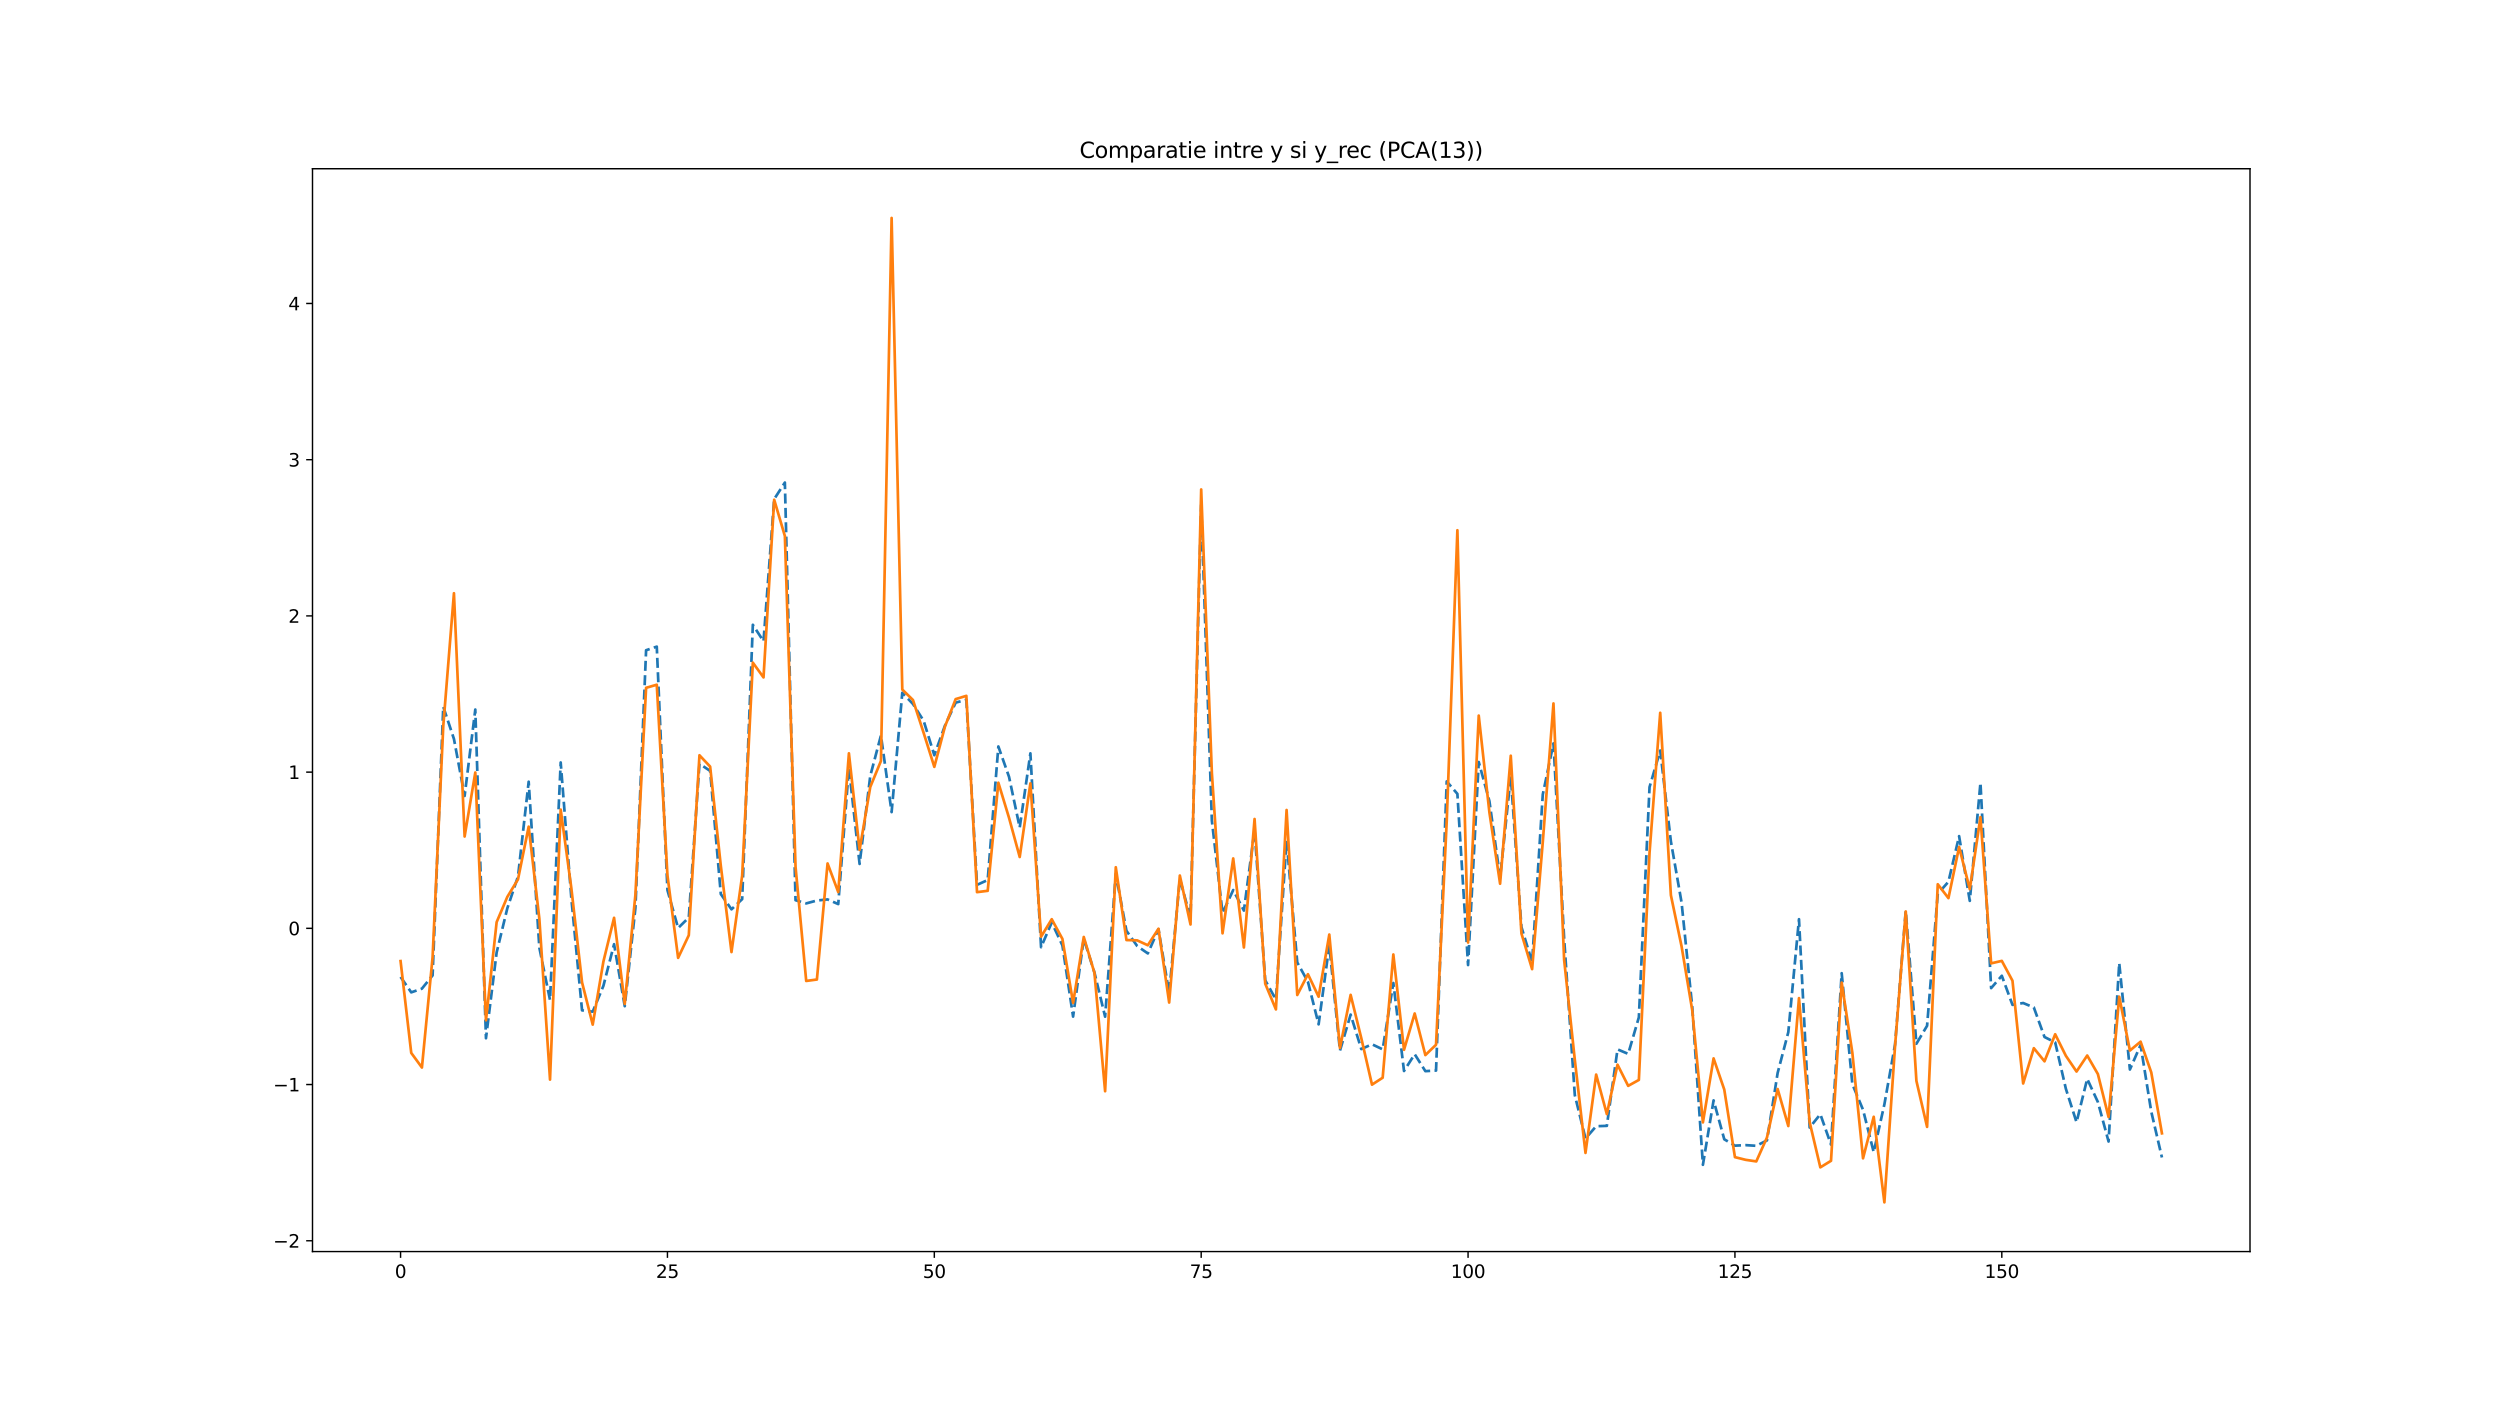 <?xml version="1.0" encoding="utf-8" standalone="no"?>
<!DOCTYPE svg PUBLIC "-//W3C//DTD SVG 1.1//EN"
  "http://www.w3.org/Graphics/SVG/1.1/DTD/svg11.dtd">
<svg xmlns:xlink="http://www.w3.org/1999/xlink" width="1382.4pt" height="777.6pt" viewBox="0 0 1382.4 777.6" xmlns="http://www.w3.org/2000/svg" version="1.1">
 <defs>
  <style type="text/css">*{stroke-linejoin: round; stroke-linecap: butt}</style>
 </defs>
 <g id="figure_1">
  <g id="patch_1">
   <path d="M 0 777.6 
L 1382.4 777.6 
L 1382.4 0 
L 0 0 
z
" style="fill: #ffffff"/>
  </g>
  <g id="axes_1">
   <g id="patch_2">
    <path d="M 172.8 692.064 
L 1244.16 692.064 
L 1244.16 93.312 
L 172.8 93.312 
z
" style="fill: #ffffff"/>
   </g>
   <g id="matplotlib.axis_1">
    <g id="xtick_1">
     <g id="line2d_1">
      <defs>
       <path id="m01a912fbf9" d="M 0 0 
L 0 3.5 
" style="stroke: #000000; stroke-width: 0.8"/>
      </defs>
      <g>
       <use xlink:href="#m01a912fbf9" x="221.498" y="692.064" style="stroke: #000000; stroke-width: 0.8"/>
      </g>
     </g>
     <g id="text_1">
      <!-- 0 -->
      <g transform="translate(218.317 706.662) scale(0.1 -0.1)">
       <defs>
        <path id="DejaVuSans-30" d="M 2034 4250 
Q 1547 4250 1301 3770 
Q 1056 3291 1056 2328 
Q 1056 1369 1301 889 
Q 1547 409 2034 409 
Q 2525 409 2770 889 
Q 3016 1369 3016 2328 
Q 3016 3291 2770 3770 
Q 2525 4250 2034 4250 
z
M 2034 4750 
Q 2819 4750 3233 4129 
Q 3647 3509 3647 2328 
Q 3647 1150 3233 529 
Q 2819 -91 2034 -91 
Q 1250 -91 836 529 
Q 422 1150 422 2328 
Q 422 3509 836 4129 
Q 1250 4750 2034 4750 
z
" transform="scale(0.016)"/>
       </defs>
       <use xlink:href="#DejaVuSans-30"/>
      </g>
     </g>
    </g>
    <g id="xtick_2">
     <g id="line2d_2">
      <g>
       <use xlink:href="#m01a912fbf9" x="369.068" y="692.064" style="stroke: #000000; stroke-width: 0.8"/>
      </g>
     </g>
     <g id="text_2">
      <!-- 25 -->
      <g transform="translate(362.706 706.662) scale(0.1 -0.1)">
       <defs>
        <path id="DejaVuSans-32" d="M 1228 531 
L 3431 531 
L 3431 0 
L 469 0 
L 469 531 
Q 828 903 1448 1529 
Q 2069 2156 2228 2338 
Q 2531 2678 2651 2914 
Q 2772 3150 2772 3378 
Q 2772 3750 2511 3984 
Q 2250 4219 1831 4219 
Q 1534 4219 1204 4116 
Q 875 4013 500 3803 
L 500 4441 
Q 881 4594 1212 4672 
Q 1544 4750 1819 4750 
Q 2544 4750 2975 4387 
Q 3406 4025 3406 3419 
Q 3406 3131 3298 2873 
Q 3191 2616 2906 2266 
Q 2828 2175 2409 1742 
Q 1991 1309 1228 531 
z
" transform="scale(0.016)"/>
        <path id="DejaVuSans-35" d="M 691 4666 
L 3169 4666 
L 3169 4134 
L 1269 4134 
L 1269 2991 
Q 1406 3038 1543 3061 
Q 1681 3084 1819 3084 
Q 2600 3084 3056 2656 
Q 3513 2228 3513 1497 
Q 3513 744 3044 326 
Q 2575 -91 1722 -91 
Q 1428 -91 1123 -41 
Q 819 9 494 109 
L 494 744 
Q 775 591 1075 516 
Q 1375 441 1709 441 
Q 2250 441 2565 725 
Q 2881 1009 2881 1497 
Q 2881 1984 2565 2268 
Q 2250 2553 1709 2553 
Q 1456 2553 1204 2497 
Q 953 2441 691 2322 
L 691 4666 
z
" transform="scale(0.016)"/>
       </defs>
       <use xlink:href="#DejaVuSans-32"/>
       <use xlink:href="#DejaVuSans-35" transform="translate(63.623 0)"/>
      </g>
     </g>
    </g>
    <g id="xtick_3">
     <g id="line2d_3">
      <g>
       <use xlink:href="#m01a912fbf9" x="516.639" y="692.064" style="stroke: #000000; stroke-width: 0.8"/>
      </g>
     </g>
     <g id="text_3">
      <!-- 50 -->
      <g transform="translate(510.276 706.662) scale(0.1 -0.1)">
       <use xlink:href="#DejaVuSans-35"/>
       <use xlink:href="#DejaVuSans-30" transform="translate(63.623 0)"/>
      </g>
     </g>
    </g>
    <g id="xtick_4">
     <g id="line2d_4">
      <g>
       <use xlink:href="#m01a912fbf9" x="664.209" y="692.064" style="stroke: #000000; stroke-width: 0.8"/>
      </g>
     </g>
     <g id="text_4">
      <!-- 75 -->
      <g transform="translate(657.846 706.662) scale(0.1 -0.1)">
       <defs>
        <path id="DejaVuSans-37" d="M 525 4666 
L 3525 4666 
L 3525 4397 
L 1831 0 
L 1172 0 
L 2766 4134 
L 525 4134 
L 525 4666 
z
" transform="scale(0.016)"/>
       </defs>
       <use xlink:href="#DejaVuSans-37"/>
       <use xlink:href="#DejaVuSans-35" transform="translate(63.623 0)"/>
      </g>
     </g>
    </g>
    <g id="xtick_5">
     <g id="line2d_5">
      <g>
       <use xlink:href="#m01a912fbf9" x="811.779" y="692.064" style="stroke: #000000; stroke-width: 0.8"/>
      </g>
     </g>
     <g id="text_5">
      <!-- 100 -->
      <g transform="translate(802.235 706.662) scale(0.1 -0.1)">
       <defs>
        <path id="DejaVuSans-31" d="M 794 531 
L 1825 531 
L 1825 4091 
L 703 3866 
L 703 4441 
L 1819 4666 
L 2450 4666 
L 2450 531 
L 3481 531 
L 3481 0 
L 794 0 
L 794 531 
z
" transform="scale(0.016)"/>
       </defs>
       <use xlink:href="#DejaVuSans-31"/>
       <use xlink:href="#DejaVuSans-30" transform="translate(63.623 0)"/>
       <use xlink:href="#DejaVuSans-30" transform="translate(127.246 0)"/>
      </g>
     </g>
    </g>
    <g id="xtick_6">
     <g id="line2d_6">
      <g>
       <use xlink:href="#m01a912fbf9" x="959.349" y="692.064" style="stroke: #000000; stroke-width: 0.8"/>
      </g>
     </g>
     <g id="text_6">
      <!-- 125 -->
      <g transform="translate(949.806 706.662) scale(0.1 -0.1)">
       <use xlink:href="#DejaVuSans-31"/>
       <use xlink:href="#DejaVuSans-32" transform="translate(63.623 0)"/>
       <use xlink:href="#DejaVuSans-35" transform="translate(127.246 0)"/>
      </g>
     </g>
    </g>
    <g id="xtick_7">
     <g id="line2d_7">
      <g>
       <use xlink:href="#m01a912fbf9" x="1106.92" y="692.064" style="stroke: #000000; stroke-width: 0.8"/>
      </g>
     </g>
     <g id="text_7">
      <!-- 150 -->
      <g transform="translate(1097.376 706.662) scale(0.1 -0.1)">
       <use xlink:href="#DejaVuSans-31"/>
       <use xlink:href="#DejaVuSans-35" transform="translate(63.623 0)"/>
       <use xlink:href="#DejaVuSans-30" transform="translate(127.246 0)"/>
      </g>
     </g>
    </g>
   </g>
   <g id="matplotlib.axis_2">
    <g id="ytick_1">
     <g id="line2d_8">
      <defs>
       <path id="m8bbad500cc" d="M 0 0 
L -3.5 0 
" style="stroke: #000000; stroke-width: 0.8"/>
      </defs>
      <g>
       <use xlink:href="#m8bbad500cc" x="172.8" y="686.094" style="stroke: #000000; stroke-width: 0.8"/>
      </g>
     </g>
     <g id="text_8">
      <!-- −2 -->
      <g transform="translate(151.058 689.893) scale(0.1 -0.1)">
       <defs>
        <path id="DejaVuSans-2212" d="M 678 2272 
L 4684 2272 
L 4684 1741 
L 678 1741 
L 678 2272 
z
" transform="scale(0.016)"/>
       </defs>
       <use xlink:href="#DejaVuSans-2212"/>
       <use xlink:href="#DejaVuSans-32" transform="translate(83.789 0)"/>
      </g>
     </g>
    </g>
    <g id="ytick_2">
     <g id="line2d_9">
      <g>
       <use xlink:href="#m8bbad500cc" x="172.8" y="599.713" style="stroke: #000000; stroke-width: 0.8"/>
      </g>
     </g>
     <g id="text_9">
      <!-- −1 -->
      <g transform="translate(151.058 603.513) scale(0.1 -0.1)">
       <use xlink:href="#DejaVuSans-2212"/>
       <use xlink:href="#DejaVuSans-31" transform="translate(83.789 0)"/>
      </g>
     </g>
    </g>
    <g id="ytick_3">
     <g id="line2d_10">
      <g>
       <use xlink:href="#m8bbad500cc" x="172.8" y="513.333" style="stroke: #000000; stroke-width: 0.8"/>
      </g>
     </g>
     <g id="text_10">
      <!-- 0 -->
      <g transform="translate(159.438 517.132) scale(0.1 -0.1)">
       <use xlink:href="#DejaVuSans-30"/>
      </g>
     </g>
    </g>
    <g id="ytick_4">
     <g id="line2d_11">
      <g>
       <use xlink:href="#m8bbad500cc" x="172.8" y="426.952" style="stroke: #000000; stroke-width: 0.8"/>
      </g>
     </g>
     <g id="text_11">
      <!-- 1 -->
      <g transform="translate(159.438 430.752) scale(0.1 -0.1)">
       <use xlink:href="#DejaVuSans-31"/>
      </g>
     </g>
    </g>
    <g id="ytick_5">
     <g id="line2d_12">
      <g>
       <use xlink:href="#m8bbad500cc" x="172.8" y="340.572" style="stroke: #000000; stroke-width: 0.8"/>
      </g>
     </g>
     <g id="text_12">
      <!-- 2 -->
      <g transform="translate(159.438 344.371) scale(0.1 -0.1)">
       <use xlink:href="#DejaVuSans-32"/>
      </g>
     </g>
    </g>
    <g id="ytick_6">
     <g id="line2d_13">
      <g>
       <use xlink:href="#m8bbad500cc" x="172.8" y="254.191" style="stroke: #000000; stroke-width: 0.8"/>
      </g>
     </g>
     <g id="text_13">
      <!-- 3 -->
      <g transform="translate(159.438 257.991) scale(0.1 -0.1)">
       <defs>
        <path id="DejaVuSans-33" d="M 2597 2516 
Q 3050 2419 3304 2112 
Q 3559 1806 3559 1356 
Q 3559 666 3084 287 
Q 2609 -91 1734 -91 
Q 1441 -91 1130 -33 
Q 819 25 488 141 
L 488 750 
Q 750 597 1062 519 
Q 1375 441 1716 441 
Q 2309 441 2620 675 
Q 2931 909 2931 1356 
Q 2931 1769 2642 2001 
Q 2353 2234 1838 2234 
L 1294 2234 
L 1294 2753 
L 1863 2753 
Q 2328 2753 2575 2939 
Q 2822 3125 2822 3475 
Q 2822 3834 2567 4026 
Q 2313 4219 1838 4219 
Q 1578 4219 1281 4162 
Q 984 4106 628 3988 
L 628 4550 
Q 988 4650 1302 4700 
Q 1616 4750 1894 4750 
Q 2613 4750 3031 4423 
Q 3450 4097 3450 3541 
Q 3450 3153 3228 2886 
Q 3006 2619 2597 2516 
z
" transform="scale(0.016)"/>
       </defs>
       <use xlink:href="#DejaVuSans-33"/>
      </g>
     </g>
    </g>
    <g id="ytick_7">
     <g id="line2d_14">
      <g>
       <use xlink:href="#m8bbad500cc" x="172.8" y="167.811" style="stroke: #000000; stroke-width: 0.8"/>
      </g>
     </g>
     <g id="text_14">
      <!-- 4 -->
      <g transform="translate(159.438 171.61) scale(0.1 -0.1)">
       <defs>
        <path id="DejaVuSans-34" d="M 2419 4116 
L 825 1625 
L 2419 1625 
L 2419 4116 
z
M 2253 4666 
L 3047 4666 
L 3047 1625 
L 3713 1625 
L 3713 1100 
L 3047 1100 
L 3047 0 
L 2419 0 
L 2419 1100 
L 313 1100 
L 313 1709 
L 2253 4666 
z
" transform="scale(0.016)"/>
       </defs>
       <use xlink:href="#DejaVuSans-34"/>
      </g>
     </g>
    </g>
   </g>
   <g id="line2d_15">
    <path d="M 221.498 540.201 
L 227.401 548.736 
L 233.304 546.683 
L 239.207 539.362 
L 245.109 390.785 
L 251.012 408.613 
L 256.915 440.116 
L 262.818 392.358 
L 268.721 574.103 
L 274.623 526.651 
L 280.526 502.243 
L 286.429 484.675 
L 292.332 432.261 
L 298.235 524.029 
L 304.138 552.979 
L 310.04 421.621 
L 315.943 496.873 
L 321.846 558.673 
L 327.749 559.409 
L 333.652 545.146 
L 339.554 522.105 
L 345.457 556.384 
L 351.36 502.063 
L 357.263 359.556 
L 363.166 357.558 
L 369.068 492.221 
L 374.971 513.172 
L 380.874 507.358 
L 386.777 422.314 
L 392.68 426.288 
L 398.582 494.407 
L 404.485 502.825 
L 410.388 497.185 
L 416.291 345.484 
L 422.194 354.584 
L 428.097 275.982 
L 433.999 266.836 
L 439.902 497.772 
L 445.805 499.545 
L 451.708 497.951 
L 457.611 497.348 
L 463.513 499.924 
L 469.416 424.536 
L 475.319 477.716 
L 481.222 429.035 
L 487.125 406.695 
L 493.027 449.058 
L 498.93 383.087 
L 504.833 389.264 
L 510.736 398.585 
L 516.639 417.603 
L 522.541 401.18 
L 528.444 388.524 
L 534.347 386.953 
L 540.25 489.293 
L 546.153 486.627 
L 552.056 412.777 
L 557.958 429.573 
L 563.861 457.599 
L 569.764 416.583 
L 575.667 523.759 
L 581.57 510.102 
L 587.472 522.795 
L 593.375 562.134 
L 599.278 519.08 
L 605.181 537.739 
L 611.084 562.182 
L 616.986 483.325 
L 622.889 514.698 
L 628.792 523.084 
L 634.695 527.202 
L 640.598 513.835 
L 646.5 549.163 
L 652.403 486.014 
L 658.306 507.637 
L 664.209 279.251 
L 670.112 453.78 
L 676.015 504.855 
L 681.917 492.159 
L 687.82 503.51 
L 693.723 459.075 
L 699.626 542.065 
L 705.529 552.755 
L 711.431 464.836 
L 717.334 532.2 
L 723.237 542.899 
L 729.14 566.418 
L 735.043 522.692 
L 740.945 580.94 
L 746.848 561.036 
L 752.751 580.094 
L 758.654 577.443 
L 764.557 580.243 
L 770.46 543.567 
L 776.362 592.212 
L 782.265 582.93 
L 788.168 592.303 
L 794.071 591.972 
L 799.974 432.094 
L 805.876 438.979 
L 811.779 533.626 
L 817.682 421.369 
L 823.585 442.999 
L 829.488 485.249 
L 835.39 429.265 
L 841.293 512.61 
L 847.196 532.06 
L 853.099 439.309 
L 859.002 411.084 
L 864.904 518.91 
L 870.807 605.576 
L 876.71 629.528 
L 882.613 622.757 
L 888.516 622.554 
L 894.419 580.25 
L 900.321 582.751 
L 906.224 562.525 
L 912.127 435.232 
L 918.03 415.027 
L 923.933 465.271 
L 929.835 499.024 
L 935.738 556.71 
L 941.641 644.083 
L 947.544 608.472 
L 953.447 629.98 
L 959.349 633.497 
L 965.252 633.213 
L 971.155 633.585 
L 977.058 630.607 
L 982.961 593.309 
L 988.863 570.731 
L 994.766 508.289 
L 1000.669 623.484 
L 1006.572 616.117 
L 1012.475 632.937 
L 1018.378 538.145 
L 1024.28 599.478 
L 1030.183 613.676 
L 1036.086 637.099 
L 1041.989 610.664 
L 1047.892 577.512 
L 1053.794 503.673 
L 1059.697 577.133 
L 1065.6 567.221 
L 1071.503 494.284 
L 1077.406 487.568 
L 1083.308 462.355 
L 1089.211 498.131 
L 1095.114 432.799 
L 1101.017 546.387 
L 1106.92 539.562 
L 1112.822 555.646 
L 1118.725 554.631 
L 1124.628 557.093 
L 1130.531 573.419 
L 1136.434 576.403 
L 1142.337 602.04 
L 1148.239 620.546 
L 1154.142 596.575 
L 1160.045 609.386 
L 1165.948 631.211 
L 1171.851 532.531 
L 1177.753 591.39 
L 1183.656 577.839 
L 1189.559 614.705 
L 1195.462 640.036 
L 1195.462 640.036 
" clip-path="url(#p60ec5dadcd)" style="fill: none; stroke-dasharray: 5.55,2.4; stroke-dashoffset: 0; stroke: #1f77b4; stroke-width: 1.5"/>
   </g>
   <g id="line2d_16">
    <path d="M 221.498 531.436 
L 227.401 582.227 
L 233.304 590.299 
L 239.207 529.308 
L 245.109 401.446 
L 251.012 328.04 
L 256.915 462.554 
L 262.818 427.163 
L 268.721 564.184 
L 274.623 509.893 
L 280.526 495.945 
L 286.429 486.245 
L 292.332 457.099 
L 298.235 507.996 
L 304.138 596.978 
L 310.04 447.673 
L 315.943 491.233 
L 321.846 543.209 
L 327.749 566.579 
L 333.652 531.728 
L 339.554 507.523 
L 345.457 555.105 
L 351.36 494.717 
L 357.263 380.328 
L 363.166 378.624 
L 369.068 484.039 
L 374.971 529.655 
L 380.874 517.168 
L 386.777 417.634 
L 392.68 423.891 
L 398.582 478.787 
L 404.485 526.451 
L 410.388 484.178 
L 416.291 366.413 
L 422.194 374.584 
L 428.097 276.326 
L 433.999 296.4 
L 439.902 479.318 
L 445.805 542.425 
L 451.708 541.635 
L 457.611 477.454 
L 463.513 493.28 
L 469.416 416.563 
L 475.319 469.95 
L 481.222 435.166 
L 487.125 420.777 
L 493.027 120.528 
L 498.93 381.292 
L 504.833 387.075 
L 510.736 405.266 
L 516.639 424.038 
L 522.541 401.684 
L 528.444 386.569 
L 534.347 384.773 
L 540.25 493.32 
L 546.153 492.584 
L 552.056 432.806 
L 557.958 452.245 
L 563.861 473.88 
L 569.764 433.173 
L 575.667 517.969 
L 581.57 508.285 
L 587.472 519.177 
L 593.375 554.588 
L 599.278 518.108 
L 605.181 537.943 
L 611.084 603.405 
L 616.986 479.558 
L 622.889 519.814 
L 628.792 519.979 
L 634.695 522.695 
L 640.598 513.548 
L 646.5 554.371 
L 652.403 484.137 
L 658.306 511.197 
L 664.209 270.65 
L 670.112 427.397 
L 676.015 516.088 
L 681.917 474.689 
L 687.82 523.911 
L 693.723 452.878 
L 699.626 543.961 
L 705.529 558.161 
L 711.431 447.902 
L 717.334 550.186 
L 723.237 538.695 
L 729.14 551.138 
L 735.043 516.772 
L 740.945 579.515 
L 746.848 550.121 
L 752.751 574.116 
L 758.654 599.774 
L 764.557 595.936 
L 770.46 527.793 
L 776.362 580.509 
L 782.265 560.42 
L 788.168 583.425 
L 794.071 577.702 
L 799.974 454.206 
L 805.876 293.209 
L 811.779 521.183 
L 817.682 395.702 
L 823.585 449.263 
L 829.488 488.662 
L 835.39 417.886 
L 841.293 516.182 
L 847.196 535.894 
L 853.099 465.586 
L 859.002 388.975 
L 864.904 530.8 
L 870.807 586.012 
L 876.71 637.507 
L 882.613 594.2 
L 888.516 616.061 
L 894.419 588.734 
L 900.321 600.434 
L 906.224 597.157 
L 912.127 471.564 
L 918.03 394.152 
L 923.933 495.008 
L 929.835 523.267 
L 935.738 558.573 
L 941.641 620.632 
L 947.544 585.251 
L 953.447 602.469 
L 959.349 639.855 
L 965.252 641.331 
L 971.155 642.214 
L 977.058 629.005 
L 982.961 602.198 
L 988.863 622.652 
L 994.766 551.937 
L 1000.669 620.571 
L 1006.572 645.503 
L 1012.475 641.881 
L 1018.378 543.335 
L 1024.28 582.18 
L 1030.183 640.502 
L 1036.086 617.542 
L 1041.989 664.848 
L 1047.892 578.359 
L 1053.794 503.998 
L 1059.697 597.683 
L 1065.6 623.117 
L 1071.503 488.952 
L 1077.406 496.63 
L 1083.308 468.363 
L 1089.211 491.654 
L 1095.114 451.848 
L 1101.017 532.696 
L 1106.92 531.331 
L 1112.822 542.309 
L 1118.725 599.119 
L 1124.628 579.605 
L 1130.531 586.864 
L 1136.434 571.912 
L 1142.337 583.806 
L 1148.239 592.517 
L 1154.142 583.667 
L 1160.045 593.923 
L 1165.948 617.646 
L 1171.851 551.146 
L 1177.753 580.915 
L 1183.656 576.005 
L 1189.559 593.002 
L 1195.462 626.689 
L 1195.462 626.689 
" clip-path="url(#p60ec5dadcd)" style="fill: none; stroke: #ff7f0e; stroke-width: 1.5; stroke-linecap: square"/>
   </g>
   <g id="patch_3">
    <path d="M 172.8 692.064 
L 172.8 93.312 
" style="fill: none; stroke: #000000; stroke-width: 0.8; stroke-linejoin: miter; stroke-linecap: square"/>
   </g>
   <g id="patch_4">
    <path d="M 1244.16 692.064 
L 1244.16 93.312 
" style="fill: none; stroke: #000000; stroke-width: 0.8; stroke-linejoin: miter; stroke-linecap: square"/>
   </g>
   <g id="patch_5">
    <path d="M 172.8 692.064 
L 1244.16 692.064 
" style="fill: none; stroke: #000000; stroke-width: 0.8; stroke-linejoin: miter; stroke-linecap: square"/>
   </g>
   <g id="patch_6">
    <path d="M 172.8 93.312 
L 1244.16 93.312 
" style="fill: none; stroke: #000000; stroke-width: 0.8; stroke-linejoin: miter; stroke-linecap: square"/>
   </g>
   <g id="text_15">
    <!-- Comparatie intre y si y_rec (PCA(13)) -->
    <g transform="translate(596.927 87.312) scale(0.12 -0.12)">
     <defs>
      <path id="DejaVuSans-43" d="M 4122 4306 
L 4122 3641 
Q 3803 3938 3442 4084 
Q 3081 4231 2675 4231 
Q 1875 4231 1450 3742 
Q 1025 3253 1025 2328 
Q 1025 1406 1450 917 
Q 1875 428 2675 428 
Q 3081 428 3442 575 
Q 3803 722 4122 1019 
L 4122 359 
Q 3791 134 3420 21 
Q 3050 -91 2638 -91 
Q 1578 -91 968 557 
Q 359 1206 359 2328 
Q 359 3453 968 4101 
Q 1578 4750 2638 4750 
Q 3056 4750 3426 4639 
Q 3797 4528 4122 4306 
z
" transform="scale(0.016)"/>
      <path id="DejaVuSans-6f" d="M 1959 3097 
Q 1497 3097 1228 2736 
Q 959 2375 959 1747 
Q 959 1119 1226 758 
Q 1494 397 1959 397 
Q 2419 397 2687 759 
Q 2956 1122 2956 1747 
Q 2956 2369 2687 2733 
Q 2419 3097 1959 3097 
z
M 1959 3584 
Q 2709 3584 3137 3096 
Q 3566 2609 3566 1747 
Q 3566 888 3137 398 
Q 2709 -91 1959 -91 
Q 1206 -91 779 398 
Q 353 888 353 1747 
Q 353 2609 779 3096 
Q 1206 3584 1959 3584 
z
" transform="scale(0.016)"/>
      <path id="DejaVuSans-6d" d="M 3328 2828 
Q 3544 3216 3844 3400 
Q 4144 3584 4550 3584 
Q 5097 3584 5394 3201 
Q 5691 2819 5691 2113 
L 5691 0 
L 5113 0 
L 5113 2094 
Q 5113 2597 4934 2840 
Q 4756 3084 4391 3084 
Q 3944 3084 3684 2787 
Q 3425 2491 3425 1978 
L 3425 0 
L 2847 0 
L 2847 2094 
Q 2847 2600 2669 2842 
Q 2491 3084 2119 3084 
Q 1678 3084 1418 2786 
Q 1159 2488 1159 1978 
L 1159 0 
L 581 0 
L 581 3500 
L 1159 3500 
L 1159 2956 
Q 1356 3278 1631 3431 
Q 1906 3584 2284 3584 
Q 2666 3584 2933 3390 
Q 3200 3197 3328 2828 
z
" transform="scale(0.016)"/>
      <path id="DejaVuSans-70" d="M 1159 525 
L 1159 -1331 
L 581 -1331 
L 581 3500 
L 1159 3500 
L 1159 2969 
Q 1341 3281 1617 3432 
Q 1894 3584 2278 3584 
Q 2916 3584 3314 3078 
Q 3713 2572 3713 1747 
Q 3713 922 3314 415 
Q 2916 -91 2278 -91 
Q 1894 -91 1617 61 
Q 1341 213 1159 525 
z
M 3116 1747 
Q 3116 2381 2855 2742 
Q 2594 3103 2138 3103 
Q 1681 3103 1420 2742 
Q 1159 2381 1159 1747 
Q 1159 1113 1420 752 
Q 1681 391 2138 391 
Q 2594 391 2855 752 
Q 3116 1113 3116 1747 
z
" transform="scale(0.016)"/>
      <path id="DejaVuSans-61" d="M 2194 1759 
Q 1497 1759 1228 1600 
Q 959 1441 959 1056 
Q 959 750 1161 570 
Q 1363 391 1709 391 
Q 2188 391 2477 730 
Q 2766 1069 2766 1631 
L 2766 1759 
L 2194 1759 
z
M 3341 1997 
L 3341 0 
L 2766 0 
L 2766 531 
Q 2569 213 2275 61 
Q 1981 -91 1556 -91 
Q 1019 -91 701 211 
Q 384 513 384 1019 
Q 384 1609 779 1909 
Q 1175 2209 1959 2209 
L 2766 2209 
L 2766 2266 
Q 2766 2663 2505 2880 
Q 2244 3097 1772 3097 
Q 1472 3097 1187 3025 
Q 903 2953 641 2809 
L 641 3341 
Q 956 3463 1253 3523 
Q 1550 3584 1831 3584 
Q 2591 3584 2966 3190 
Q 3341 2797 3341 1997 
z
" transform="scale(0.016)"/>
      <path id="DejaVuSans-72" d="M 2631 2963 
Q 2534 3019 2420 3045 
Q 2306 3072 2169 3072 
Q 1681 3072 1420 2755 
Q 1159 2438 1159 1844 
L 1159 0 
L 581 0 
L 581 3500 
L 1159 3500 
L 1159 2956 
Q 1341 3275 1631 3429 
Q 1922 3584 2338 3584 
Q 2397 3584 2469 3576 
Q 2541 3569 2628 3553 
L 2631 2963 
z
" transform="scale(0.016)"/>
      <path id="DejaVuSans-74" d="M 1172 4494 
L 1172 3500 
L 2356 3500 
L 2356 3053 
L 1172 3053 
L 1172 1153 
Q 1172 725 1289 603 
Q 1406 481 1766 481 
L 2356 481 
L 2356 0 
L 1766 0 
Q 1100 0 847 248 
Q 594 497 594 1153 
L 594 3053 
L 172 3053 
L 172 3500 
L 594 3500 
L 594 4494 
L 1172 4494 
z
" transform="scale(0.016)"/>
      <path id="DejaVuSans-69" d="M 603 3500 
L 1178 3500 
L 1178 0 
L 603 0 
L 603 3500 
z
M 603 4863 
L 1178 4863 
L 1178 4134 
L 603 4134 
L 603 4863 
z
" transform="scale(0.016)"/>
      <path id="DejaVuSans-65" d="M 3597 1894 
L 3597 1613 
L 953 1613 
Q 991 1019 1311 708 
Q 1631 397 2203 397 
Q 2534 397 2845 478 
Q 3156 559 3463 722 
L 3463 178 
Q 3153 47 2828 -22 
Q 2503 -91 2169 -91 
Q 1331 -91 842 396 
Q 353 884 353 1716 
Q 353 2575 817 3079 
Q 1281 3584 2069 3584 
Q 2775 3584 3186 3129 
Q 3597 2675 3597 1894 
z
M 3022 2063 
Q 3016 2534 2758 2815 
Q 2500 3097 2075 3097 
Q 1594 3097 1305 2825 
Q 1016 2553 972 2059 
L 3022 2063 
z
" transform="scale(0.016)"/>
      <path id="DejaVuSans-20" transform="scale(0.016)"/>
      <path id="DejaVuSans-6e" d="M 3513 2113 
L 3513 0 
L 2938 0 
L 2938 2094 
Q 2938 2591 2744 2837 
Q 2550 3084 2163 3084 
Q 1697 3084 1428 2787 
Q 1159 2491 1159 1978 
L 1159 0 
L 581 0 
L 581 3500 
L 1159 3500 
L 1159 2956 
Q 1366 3272 1645 3428 
Q 1925 3584 2291 3584 
Q 2894 3584 3203 3211 
Q 3513 2838 3513 2113 
z
" transform="scale(0.016)"/>
      <path id="DejaVuSans-79" d="M 2059 -325 
Q 1816 -950 1584 -1140 
Q 1353 -1331 966 -1331 
L 506 -1331 
L 506 -850 
L 844 -850 
Q 1081 -850 1212 -737 
Q 1344 -625 1503 -206 
L 1606 56 
L 191 3500 
L 800 3500 
L 1894 763 
L 2988 3500 
L 3597 3500 
L 2059 -325 
z
" transform="scale(0.016)"/>
      <path id="DejaVuSans-73" d="M 2834 3397 
L 2834 2853 
Q 2591 2978 2328 3040 
Q 2066 3103 1784 3103 
Q 1356 3103 1142 2972 
Q 928 2841 928 2578 
Q 928 2378 1081 2264 
Q 1234 2150 1697 2047 
L 1894 2003 
Q 2506 1872 2764 1633 
Q 3022 1394 3022 966 
Q 3022 478 2636 193 
Q 2250 -91 1575 -91 
Q 1294 -91 989 -36 
Q 684 19 347 128 
L 347 722 
Q 666 556 975 473 
Q 1284 391 1588 391 
Q 1994 391 2212 530 
Q 2431 669 2431 922 
Q 2431 1156 2273 1281 
Q 2116 1406 1581 1522 
L 1381 1569 
Q 847 1681 609 1914 
Q 372 2147 372 2553 
Q 372 3047 722 3315 
Q 1072 3584 1716 3584 
Q 2034 3584 2315 3537 
Q 2597 3491 2834 3397 
z
" transform="scale(0.016)"/>
      <path id="DejaVuSans-5f" d="M 3263 -1063 
L 3263 -1509 
L -63 -1509 
L -63 -1063 
L 3263 -1063 
z
" transform="scale(0.016)"/>
      <path id="DejaVuSans-63" d="M 3122 3366 
L 3122 2828 
Q 2878 2963 2633 3030 
Q 2388 3097 2138 3097 
Q 1578 3097 1268 2742 
Q 959 2388 959 1747 
Q 959 1106 1268 751 
Q 1578 397 2138 397 
Q 2388 397 2633 464 
Q 2878 531 3122 666 
L 3122 134 
Q 2881 22 2623 -34 
Q 2366 -91 2075 -91 
Q 1284 -91 818 406 
Q 353 903 353 1747 
Q 353 2603 823 3093 
Q 1294 3584 2113 3584 
Q 2378 3584 2631 3529 
Q 2884 3475 3122 3366 
z
" transform="scale(0.016)"/>
      <path id="DejaVuSans-28" d="M 1984 4856 
Q 1566 4138 1362 3434 
Q 1159 2731 1159 2009 
Q 1159 1288 1364 580 
Q 1569 -128 1984 -844 
L 1484 -844 
Q 1016 -109 783 600 
Q 550 1309 550 2009 
Q 550 2706 781 3412 
Q 1013 4119 1484 4856 
L 1984 4856 
z
" transform="scale(0.016)"/>
      <path id="DejaVuSans-50" d="M 1259 4147 
L 1259 2394 
L 2053 2394 
Q 2494 2394 2734 2622 
Q 2975 2850 2975 3272 
Q 2975 3691 2734 3919 
Q 2494 4147 2053 4147 
L 1259 4147 
z
M 628 4666 
L 2053 4666 
Q 2838 4666 3239 4311 
Q 3641 3956 3641 3272 
Q 3641 2581 3239 2228 
Q 2838 1875 2053 1875 
L 1259 1875 
L 1259 0 
L 628 0 
L 628 4666 
z
" transform="scale(0.016)"/>
      <path id="DejaVuSans-41" d="M 2188 4044 
L 1331 1722 
L 3047 1722 
L 2188 4044 
z
M 1831 4666 
L 2547 4666 
L 4325 0 
L 3669 0 
L 3244 1197 
L 1141 1197 
L 716 0 
L 50 0 
L 1831 4666 
z
" transform="scale(0.016)"/>
      <path id="DejaVuSans-29" d="M 513 4856 
L 1013 4856 
Q 1481 4119 1714 3412 
Q 1947 2706 1947 2009 
Q 1947 1309 1714 600 
Q 1481 -109 1013 -844 
L 513 -844 
Q 928 -128 1133 580 
Q 1338 1288 1338 2009 
Q 1338 2731 1133 3434 
Q 928 4138 513 4856 
z
" transform="scale(0.016)"/>
     </defs>
     <use xlink:href="#DejaVuSans-43"/>
     <use xlink:href="#DejaVuSans-6f" transform="translate(69.824 0)"/>
     <use xlink:href="#DejaVuSans-6d" transform="translate(131.006 0)"/>
     <use xlink:href="#DejaVuSans-70" transform="translate(228.418 0)"/>
     <use xlink:href="#DejaVuSans-61" transform="translate(291.895 0)"/>
     <use xlink:href="#DejaVuSans-72" transform="translate(353.174 0)"/>
     <use xlink:href="#DejaVuSans-61" transform="translate(394.287 0)"/>
     <use xlink:href="#DejaVuSans-74" transform="translate(455.566 0)"/>
     <use xlink:href="#DejaVuSans-69" transform="translate(494.775 0)"/>
     <use xlink:href="#DejaVuSans-65" transform="translate(522.559 0)"/>
     <use xlink:href="#DejaVuSans-20" transform="translate(584.082 0)"/>
     <use xlink:href="#DejaVuSans-69" transform="translate(615.869 0)"/>
     <use xlink:href="#DejaVuSans-6e" transform="translate(643.652 0)"/>
     <use xlink:href="#DejaVuSans-74" transform="translate(707.031 0)"/>
     <use xlink:href="#DejaVuSans-72" transform="translate(746.24 0)"/>
     <use xlink:href="#DejaVuSans-65" transform="translate(785.104 0)"/>
     <use xlink:href="#DejaVuSans-20" transform="translate(846.627 0)"/>
     <use xlink:href="#DejaVuSans-79" transform="translate(878.414 0)"/>
     <use xlink:href="#DejaVuSans-20" transform="translate(937.594 0)"/>
     <use xlink:href="#DejaVuSans-73" transform="translate(969.381 0)"/>
     <use xlink:href="#DejaVuSans-69" transform="translate(1021.48 0)"/>
     <use xlink:href="#DejaVuSans-20" transform="translate(1049.264 0)"/>
     <use xlink:href="#DejaVuSans-79" transform="translate(1081.051 0)"/>
     <use xlink:href="#DejaVuSans-5f" transform="translate(1140.23 0)"/>
     <use xlink:href="#DejaVuSans-72" transform="translate(1190.23 0)"/>
     <use xlink:href="#DejaVuSans-65" transform="translate(1229.094 0)"/>
     <use xlink:href="#DejaVuSans-63" transform="translate(1290.617 0)"/>
     <use xlink:href="#DejaVuSans-20" transform="translate(1345.598 0)"/>
     <use xlink:href="#DejaVuSans-28" transform="translate(1377.385 0)"/>
     <use xlink:href="#DejaVuSans-50" transform="translate(1416.398 0)"/>
     <use xlink:href="#DejaVuSans-43" transform="translate(1476.701 0)"/>
     <use xlink:href="#DejaVuSans-41" transform="translate(1546.525 0)"/>
     <use xlink:href="#DejaVuSans-28" transform="translate(1614.934 0)"/>
     <use xlink:href="#DejaVuSans-31" transform="translate(1653.947 0)"/>
     <use xlink:href="#DejaVuSans-33" transform="translate(1717.57 0)"/>
     <use xlink:href="#DejaVuSans-29" transform="translate(1781.193 0)"/>
     <use xlink:href="#DejaVuSans-29" transform="translate(1820.207 0)"/>
    </g>
   </g>
  </g>
 </g>
 <defs>
  <clipPath id="p60ec5dadcd">
   <rect x="172.8" y="93.312" width="1071.36" height="598.752"/>
  </clipPath>
 </defs>
</svg>
